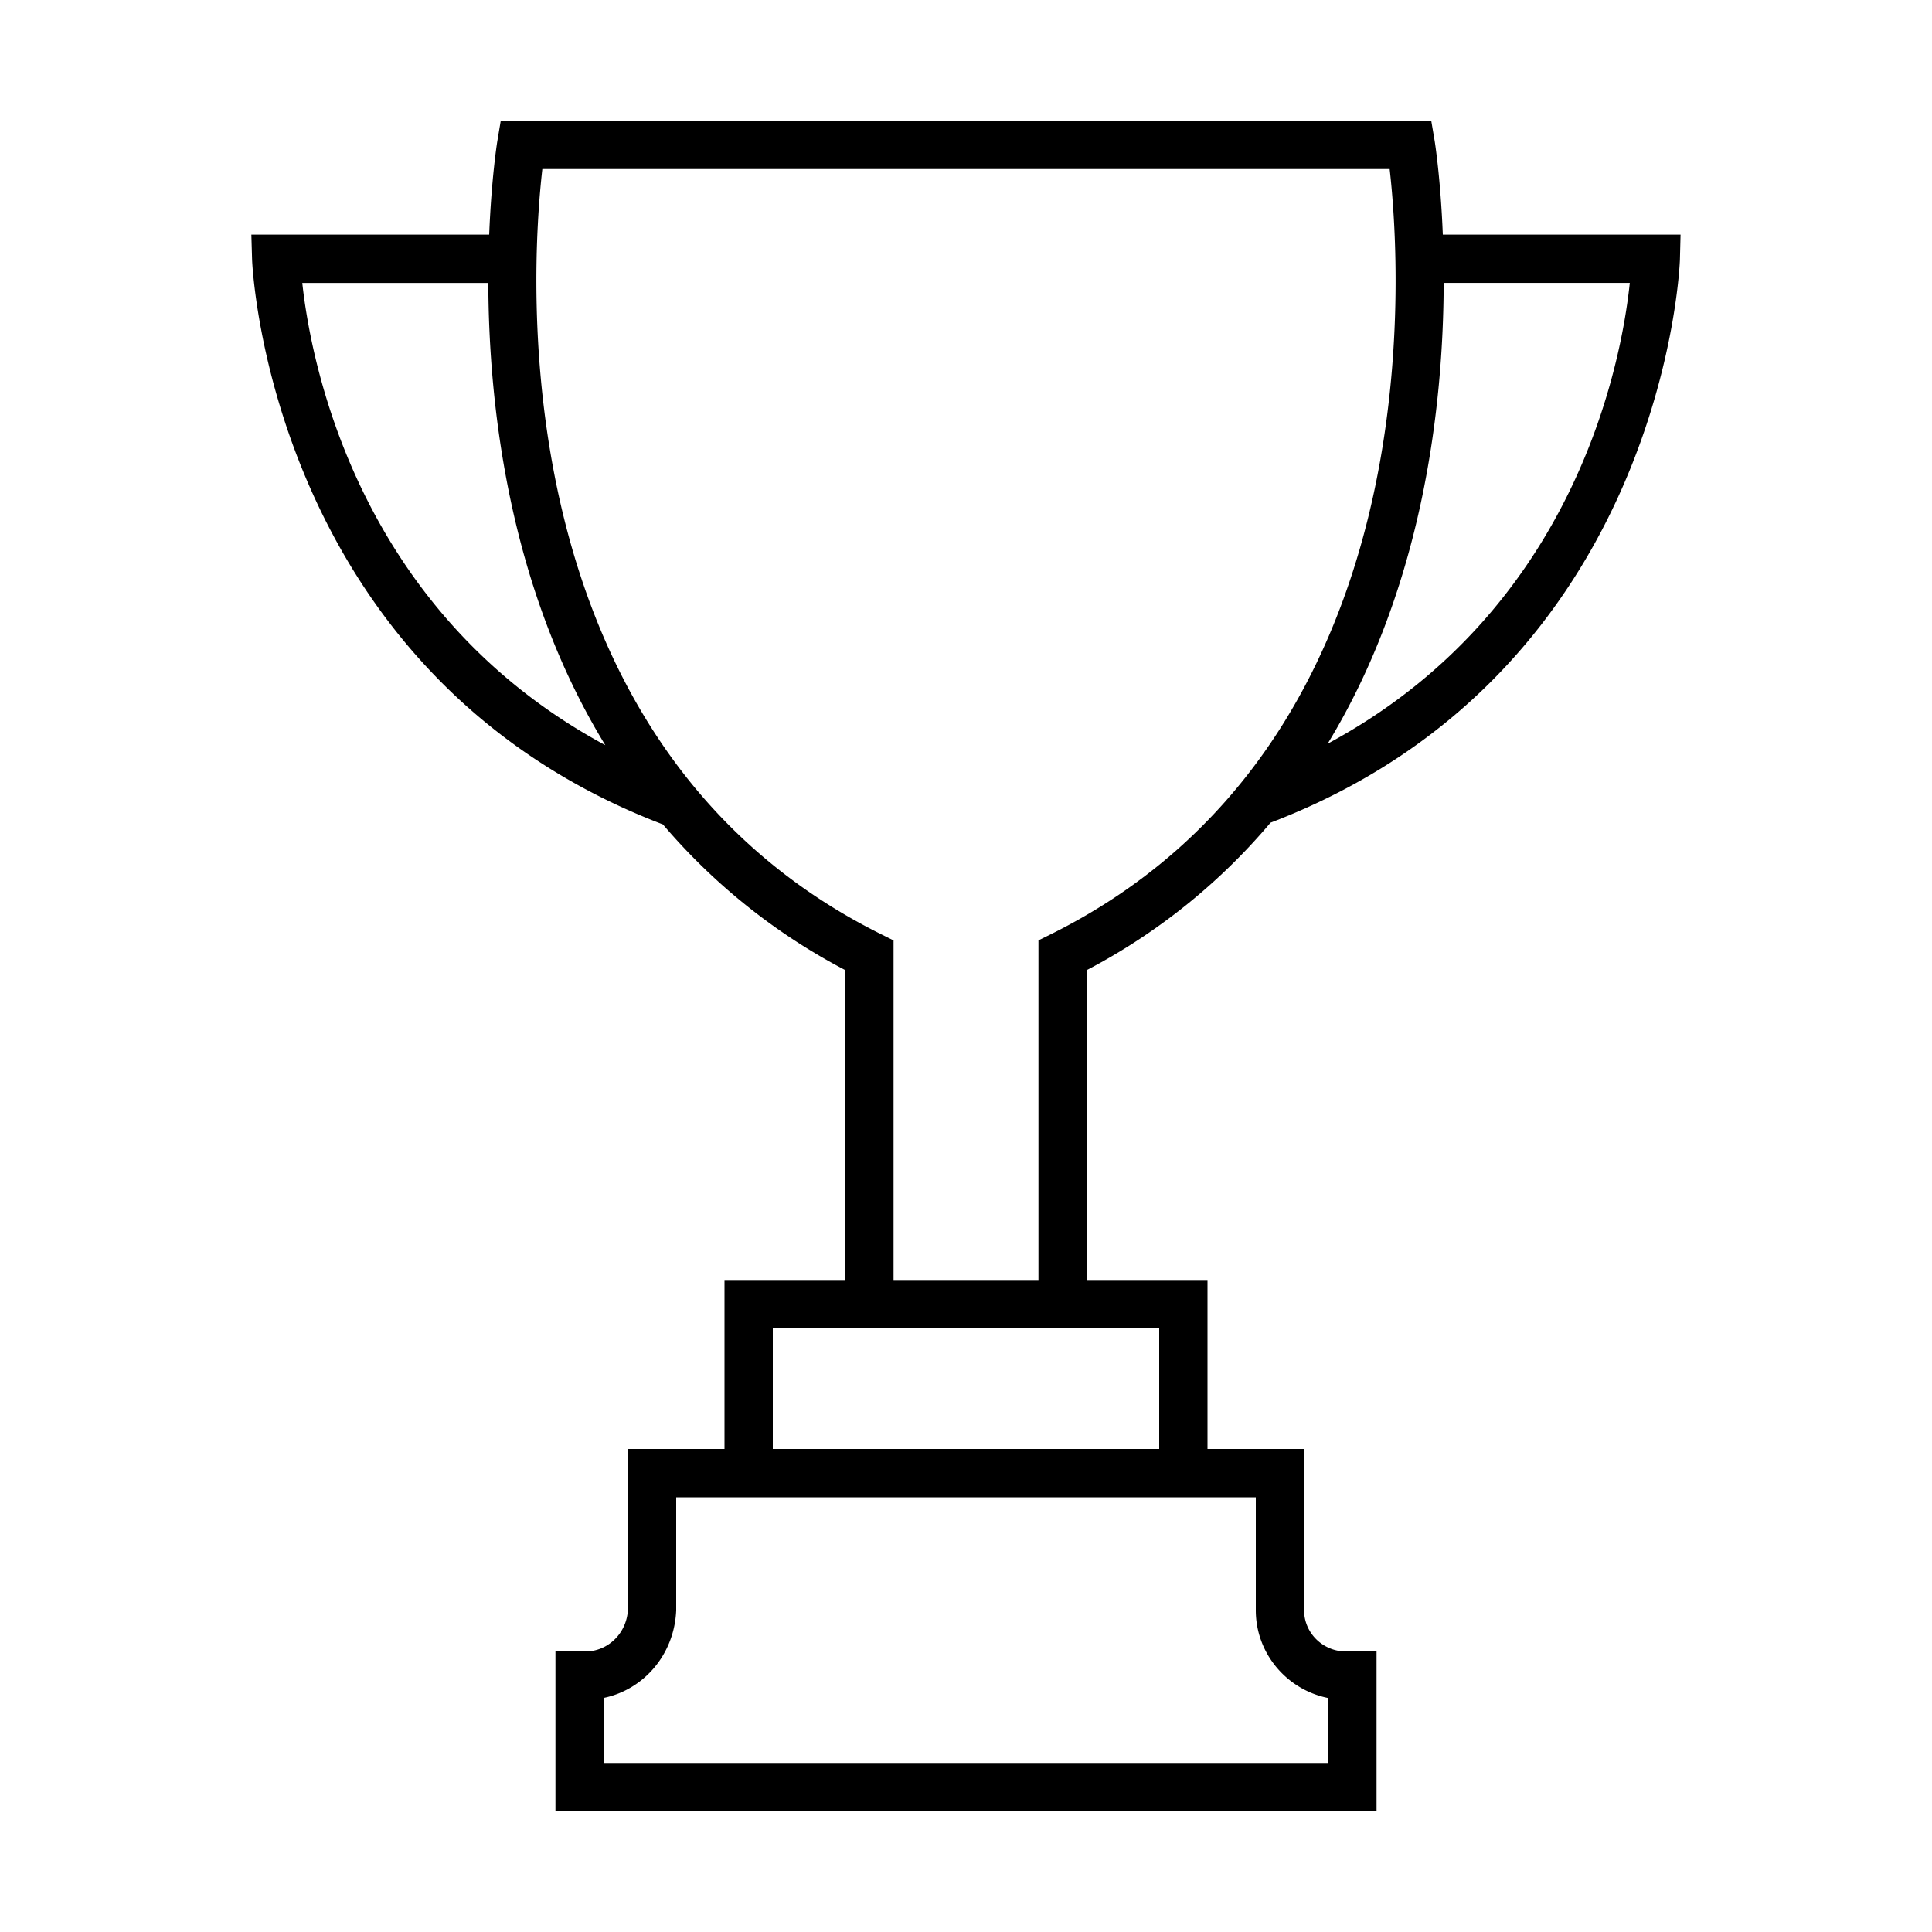 <svg xmlns="http://www.w3.org/2000/svg" viewBox="0 0 80 80" id="cup">
  <path d="M10.438 10.745c.005.172.695 17.156 17.013 23.394A25.302 25.302 0 0 0 35 40.171v12.832h-5V60h-4l.001 6.638c-.04.98-.817 1.747-1.768 1.747H23V75h34v-6.615h-1.261c-.96 0-1.739-.765-1.739-1.706V60h-4v-6.997h-5V40.171a25.295 25.295 0 0 0 7.61-6.105c16.32-6.24 16.948-23.154 16.952-23.324l.026-1.026h-9.844c-.093-2.34-.328-3.823-.338-3.883L59.265 5h-38.53l-.14.833c-.011.06-.246 1.543-.339 3.883h-9.848l.03 1.03zM55 70.313V73H25v-2.693c1.664-.347 2.926-1.804 3-3.628V62h24v4.679c0 1.793 1.291 3.293 3 3.633zM48 60H32v-4.997h16V60zm19.486-48.284c-.347 3.296-2.249 13.56-12.51 19.079 3.959-6.508 4.79-14.01 4.804-19.08h7.706zM22.456 7h35.087c.486 4.274 1.765 23.8-13.99 31.666L43 38.94v14.062h-6V38.941l-.553-.275C20.692 30.8 21.97 11.274 22.457 7zm-2.236 4.716c.015 5.085.852 12.618 4.844 19.14-10.254-5.53-12.188-15.832-12.547-19.14h7.703z"></path>
</svg>
